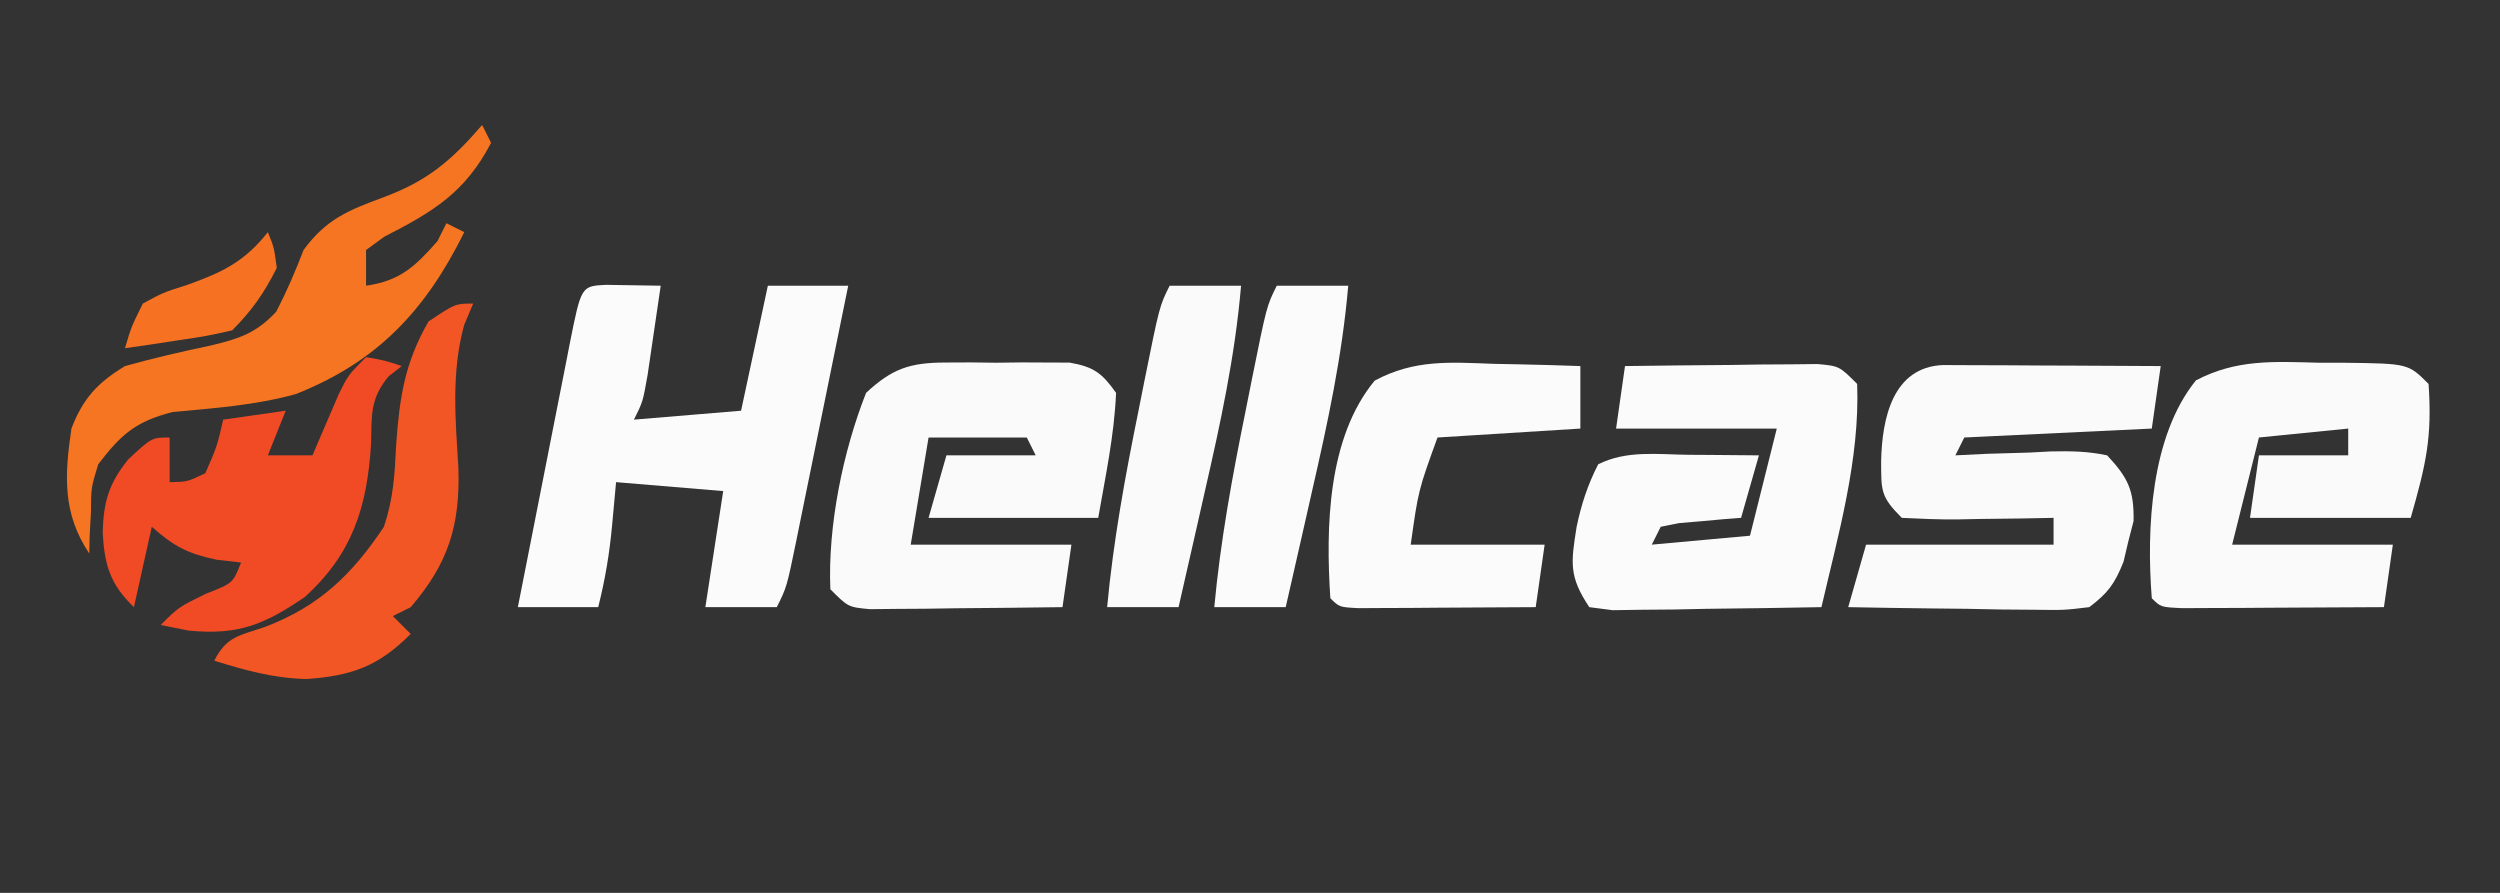 <?xml version="1.0" encoding="UTF-8"?>
<svg version="1.1" xmlns="http://www.w3.org/2000/svg" width="280" height="100">
<rect width="100%" height="100%" fill="#333333" stroke="none"/>
<path d="M0 0 C2.051 0.033 4.102 0.065 6.152 0.098 C5.844 2.223 5.531 4.348 5.215 6.473 C5.041 7.656 4.867 8.839 4.688 10.059 C4.152 13.098 4.152 13.098 3.152 15.098 C9.092 14.603 9.092 14.603 15.152 14.098 C16.142 9.478 17.132 4.858 18.152 0.098 C21.122 0.098 24.092 0.098 27.152 0.098 C26.177 4.904 25.199 9.709 24.217 14.514 C23.883 16.149 23.55 17.785 23.219 19.42 C22.742 21.769 22.262 24.117 21.781 26.465 C21.633 27.198 21.485 27.932 21.333 28.687 C20.266 33.87 20.266 33.87 19.152 36.098 C16.512 36.098 13.872 36.098 11.152 36.098 C11.812 31.808 12.472 27.518 13.152 23.098 C9.192 22.768 5.232 22.438 1.152 22.098 C1.008 23.665 0.864 25.233 0.715 26.848 C0.416 30.095 -0.05 32.908 -0.848 36.098 C-3.818 36.098 -6.788 36.098 -9.848 36.098 C-8.874 31.13 -7.895 26.164 -6.912 21.199 C-6.578 19.508 -6.245 17.818 -5.914 16.127 C-5.438 13.701 -4.958 11.276 -4.477 8.852 C-4.329 8.091 -4.181 7.331 -4.028 6.547 C-2.748 0.145 -2.748 0.145 0 0 Z " fill="#FBFBFB" transform="translate(67.848,31.902)"/>
<path d="M0 0 C3.958 -0.058 7.916 -0.094 11.875 -0.125 C13.003 -0.142 14.131 -0.159 15.293 -0.176 C16.369 -0.182 17.446 -0.189 18.555 -0.195 C19.55 -0.206 20.545 -0.216 21.57 -0.227 C24 0 24 0 26 2 C26.326 10.374 23.878 18.911 22 27 C17.708 27.087 13.417 27.14 9.125 27.188 C7.29 27.225 7.29 27.225 5.418 27.264 C3.668 27.278 3.668 27.278 1.883 27.293 C0.265 27.317 0.265 27.317 -1.386 27.341 C-2.249 27.228 -3.111 27.116 -4 27 C-6.314 23.53 -6.046 22.013 -5.418 18.004 C-4.894 15.491 -4.176 13.284 -3 11 C0.188 9.406 3.629 9.898 7.125 9.938 C7.879 9.942 8.633 9.947 9.41 9.951 C11.273 9.963 13.137 9.981 15 10 C14.34 12.31 13.68 14.62 13 17 C12.043 17.073 12.043 17.073 11.066 17.148 C10.24 17.223 9.414 17.298 8.562 17.375 C7.739 17.445 6.915 17.514 6.066 17.586 C5.384 17.723 4.703 17.859 4 18 C3.67 18.66 3.34 19.32 3 20 C6.63 19.67 10.26 19.34 14 19 C14.99 15.04 15.98 11.08 17 7 C11.06 7 5.12 7 -1 7 C-0.67 4.69 -0.34 2.38 0 0 Z " fill="#FBFBFB" transform="translate(182,41)"/>
<path d="M0 0 C1.126 0.005 2.252 0.01 3.412 0.016 C4.627 0.019 5.842 0.022 7.094 0.026 C8.373 0.034 9.652 0.042 10.97 0.051 C12.254 0.056 13.537 0.06 14.859 0.065 C18.042 0.077 21.225 0.093 24.408 0.114 C24.078 2.424 23.748 4.734 23.408 7.114 C13.013 7.609 13.013 7.609 2.408 8.114 C2.078 8.774 1.748 9.434 1.408 10.114 C3.197 10.027 3.197 10.027 5.021 9.938 C6.588 9.891 8.154 9.845 9.72 9.801 C10.899 9.738 10.899 9.738 12.101 9.674 C14.305 9.627 16.252 9.652 18.408 10.114 C20.761 12.634 21.426 14.024 21.369 17.465 C21.176 18.215 20.982 18.966 20.783 19.739 C20.605 20.494 20.427 21.249 20.244 22.028 C19.258 24.488 18.527 25.511 16.408 27.114 C13.589 27.454 13.589 27.454 10.209 27.406 C9 27.397 7.792 27.387 6.547 27.377 C5.284 27.352 4.021 27.327 2.72 27.301 C0.809 27.281 0.809 27.281 -1.141 27.26 C-4.292 27.225 -7.442 27.175 -10.592 27.114 C-9.602 23.649 -9.602 23.649 -8.592 20.114 C-1.662 20.114 5.268 20.114 12.408 20.114 C12.408 19.124 12.408 18.134 12.408 17.114 C11.204 17.137 10 17.16 8.76 17.184 C7.184 17.203 5.608 17.221 4.033 17.239 C3.239 17.255 2.445 17.272 1.627 17.289 C-0.447 17.307 -2.521 17.217 -4.592 17.114 C-6.986 14.719 -6.888 14.076 -6.905 10.801 C-6.81 5.927 -5.585 0.245 0 0 Z " fill="#FAFAFA" transform="translate(217.592,40.886)"/>
<path d="M0 0 C0.921 -0.004 1.842 -0.008 2.791 -0.012 C3.746 -0 4.7 0.011 5.684 0.023 C6.642 0.012 7.6 0 8.588 -0.012 C9.508 -0.008 10.427 -0.004 11.375 0 C12.214 0.003 13.052 0.007 13.916 0.01 C16.621 0.486 17.542 1.171 19.121 3.398 C18.916 8.161 17.942 12.691 17.121 17.398 C10.851 17.398 4.581 17.398 -1.879 17.398 C-1.219 15.088 -0.559 12.778 0.121 10.398 C3.421 10.398 6.721 10.398 10.121 10.398 C9.791 9.738 9.461 9.078 9.121 8.398 C5.491 8.398 1.861 8.398 -1.879 8.398 C-2.539 12.358 -3.199 16.318 -3.879 20.398 C2.061 20.398 8.001 20.398 14.121 20.398 C13.791 22.708 13.461 25.018 13.121 27.398 C9.163 27.456 5.205 27.492 1.246 27.523 C0.118 27.54 -1.01 27.557 -2.172 27.574 C-3.786 27.584 -3.786 27.584 -5.434 27.594 C-6.926 27.609 -6.926 27.609 -8.449 27.625 C-10.879 27.398 -10.879 27.398 -12.879 25.398 C-13.176 18.302 -11.468 9.966 -8.879 3.398 C-5.948 0.673 -3.966 0.016 0 0 Z " fill="#FAFAFA" transform="translate(105.879,40.602)"/>
<path d="M0 0 C0.962 0.001 1.925 0.003 2.916 0.004 C10.031 0.094 10.031 0.094 12.312 2.375 C12.717 8.336 12.053 11.282 10.312 17.375 C4.372 17.375 -1.567 17.375 -7.688 17.375 C-7.357 15.065 -7.027 12.755 -6.688 10.375 C-3.388 10.375 -0.087 10.375 3.312 10.375 C3.312 9.385 3.312 8.395 3.312 7.375 C0.013 7.705 -3.288 8.035 -6.688 8.375 C-7.678 12.335 -8.668 16.295 -9.688 20.375 C-3.748 20.375 2.192 20.375 8.312 20.375 C7.982 22.685 7.652 24.995 7.312 27.375 C3.167 27.404 -0.979 27.422 -5.125 27.438 C-6.901 27.45 -6.901 27.45 -8.713 27.463 C-9.838 27.466 -10.962 27.469 -12.121 27.473 C-13.684 27.481 -13.684 27.481 -15.279 27.489 C-17.688 27.375 -17.688 27.375 -18.688 26.375 C-19.3 18.564 -18.796 8.208 -13.742 1.977 C-9.198 -0.406 -5.05 -0.13 0 0 Z " fill="#FAFAFA" transform="translate(259.688,40.625)"/>
<path d="M0 0 C2.125 0.375 2.125 0.375 4 1 C3.514 1.378 3.028 1.755 2.527 2.145 C0.44 4.68 0.633 6.436 0.562 9.688 C0.116 16.793 -1.512 22.019 -6.875 26.875 C-11.445 29.983 -14.324 31.162 -19.875 30.625 C-21.422 30.316 -21.422 30.316 -23 30 C-21 28 -21 28 -17.938 26.5 C-14.914 25.322 -14.914 25.322 -14 23 C-14.908 22.897 -15.815 22.794 -16.75 22.688 C-20.02 21.996 -21.537 21.179 -24 19 C-24.66 21.97 -25.32 24.94 -26 28 C-28.69 25.422 -29.305 23.232 -29.5 19.625 C-29.396 16.143 -28.81 14.159 -26.625 11.438 C-24 9 -24 9 -22 9 C-22 10.65 -22 12.3 -22 14 C-20.032 13.969 -20.032 13.969 -18 13 C-16.695 10.004 -16.695 10.004 -16 7 C-12.535 6.505 -12.535 6.505 -9 6 C-9.66 7.65 -10.32 9.3 -11 11 C-9.35 11 -7.7 11 -6 11 C-5.734 10.374 -5.469 9.747 -5.195 9.102 C-4.842 8.284 -4.489 7.467 -4.125 6.625 C-3.777 5.813 -3.429 5.001 -3.07 4.164 C-2 2 -2 2 0 0 Z " fill="#F14B25" transform="translate(41,40)"/>
<path d="M0 0 C0.931 0.018 1.863 0.036 2.822 0.055 C5.112 0.102 7.399 0.167 9.688 0.25 C9.688 2.56 9.688 4.87 9.688 7.25 C1.768 7.745 1.768 7.745 -6.312 8.25 C-8.46 14.172 -8.46 14.172 -9.312 20.25 C-4.362 20.25 0.588 20.25 5.688 20.25 C5.357 22.56 5.027 24.87 4.688 27.25 C1.042 27.279 -2.604 27.297 -6.25 27.312 C-7.811 27.325 -7.811 27.325 -9.404 27.338 C-10.394 27.341 -11.383 27.344 -12.402 27.348 C-13.777 27.356 -13.777 27.356 -15.179 27.364 C-17.312 27.25 -17.312 27.25 -18.312 26.25 C-18.842 18.304 -18.616 8.228 -13.344 1.879 C-8.905 -0.506 -4.95 -0.182 0 0 Z " fill="#FBFBFB" transform="translate(167.312,40.75)"/>
<path d="M0 0 C0.495 0.99 0.495 0.99 1 2 C-1.909 7.553 -5.411 9.672 -10.953 12.508 C-11.966 13.246 -11.966 13.246 -13 14 C-13 15.32 -13 16.64 -13 18 C-9.198 17.457 -7.499 15.843 -5 13 C-4.67 12.34 -4.34 11.68 -4 11 C-3.34 11.33 -2.68 11.66 -2 12 C-6.326 20.74 -11.684 26.499 -20.871 30.137 C-25.412 31.39 -29.98 31.713 -34.66 32.145 C-38.811 33.208 -40.407 34.622 -43 38 C-43.801 40.64 -43.801 40.64 -43.812 43.312 C-43.86 44.196 -43.908 45.079 -43.957 45.988 C-43.971 46.652 -43.985 47.316 -44 48 C-47.01 43.485 -46.776 39.282 -46 34 C-44.714 30.635 -43.076 28.865 -40 27 C-36.812 26.109 -33.642 25.379 -30.407 24.698 C-27.231 23.935 -25.299 23.324 -23.055 20.898 C-21.882 18.635 -20.914 16.377 -20 14 C-17.496 10.569 -15.009 9.559 -11.125 8.125 C-6.129 6.277 -3.461 4.007 0 0 Z " fill="#F67522" transform="translate(54,14)"/>
<path d="M0 0 C-0.334 0.786 -0.668 1.573 -1.012 2.383 C-2.481 7.759 -1.986 12.953 -1.658 18.48 C-1.469 24.87 -2.787 29.1 -7 34 C-7.99 34.495 -7.99 34.495 -9 35 C-8.34 35.66 -7.68 36.32 -7 37 C-10.683 40.683 -13.611 41.671 -18.641 42.051 C-22.328 41.971 -25.483 41.087 -29 40 C-27.613 37.225 -26.141 37.193 -23.25 36.188 C-17.218 33.873 -13.57 30.355 -10 25 C-8.925 21.775 -8.791 19.14 -8.625 15.75 C-8.247 10.459 -7.654 6.594 -5 2 C-2 0 -2 0 0 0 Z " fill="#F25624" transform="translate(53,34)"/>
<path d="M0 0 C2.64 0 5.28 0 8 0 C7.33 7.86 5.698 15.381 3.938 23.062 C3.515 24.933 3.515 24.933 3.084 26.842 C2.394 29.896 1.699 32.948 1 36 C-1.64 36 -4.28 36 -7 36 C-6.309 28.575 -4.987 21.367 -3.5 14.062 C-3.274 12.927 -3.049 11.792 -2.816 10.623 C-1.131 2.263 -1.131 2.263 0 0 Z " fill="#FBFBFB" transform="translate(143,32)"/>
<path d="M0 0 C2.64 0 5.28 0 8 0 C7.33 7.86 5.698 15.381 3.938 23.062 C3.515 24.933 3.515 24.933 3.084 26.842 C2.394 29.896 1.699 32.948 1 36 C-1.64 36 -4.28 36 -7 36 C-6.309 28.575 -4.987 21.367 -3.5 14.062 C-3.274 12.927 -3.049 11.792 -2.816 10.623 C-1.131 2.263 -1.131 2.263 0 0 Z " fill="#FAFAFA" transform="translate(131,32)"/>
<path d="M0 0 C0.688 1.688 0.688 1.688 1 4 C-0.399 6.798 -1.788 8.788 -4 11 C-6.82 11.633 -6.82 11.633 -10.125 12.125 C-11.221 12.293 -12.316 12.46 -13.445 12.633 C-14.71 12.815 -14.71 12.815 -16 13 C-15.305 10.629 -15.305 10.629 -14 8 C-11.758 6.777 -11.758 6.777 -9.125 5.938 C-5.205 4.55 -2.637 3.356 0 0 Z " fill="#F67222" transform="translate(30,26)"/>
</svg>

